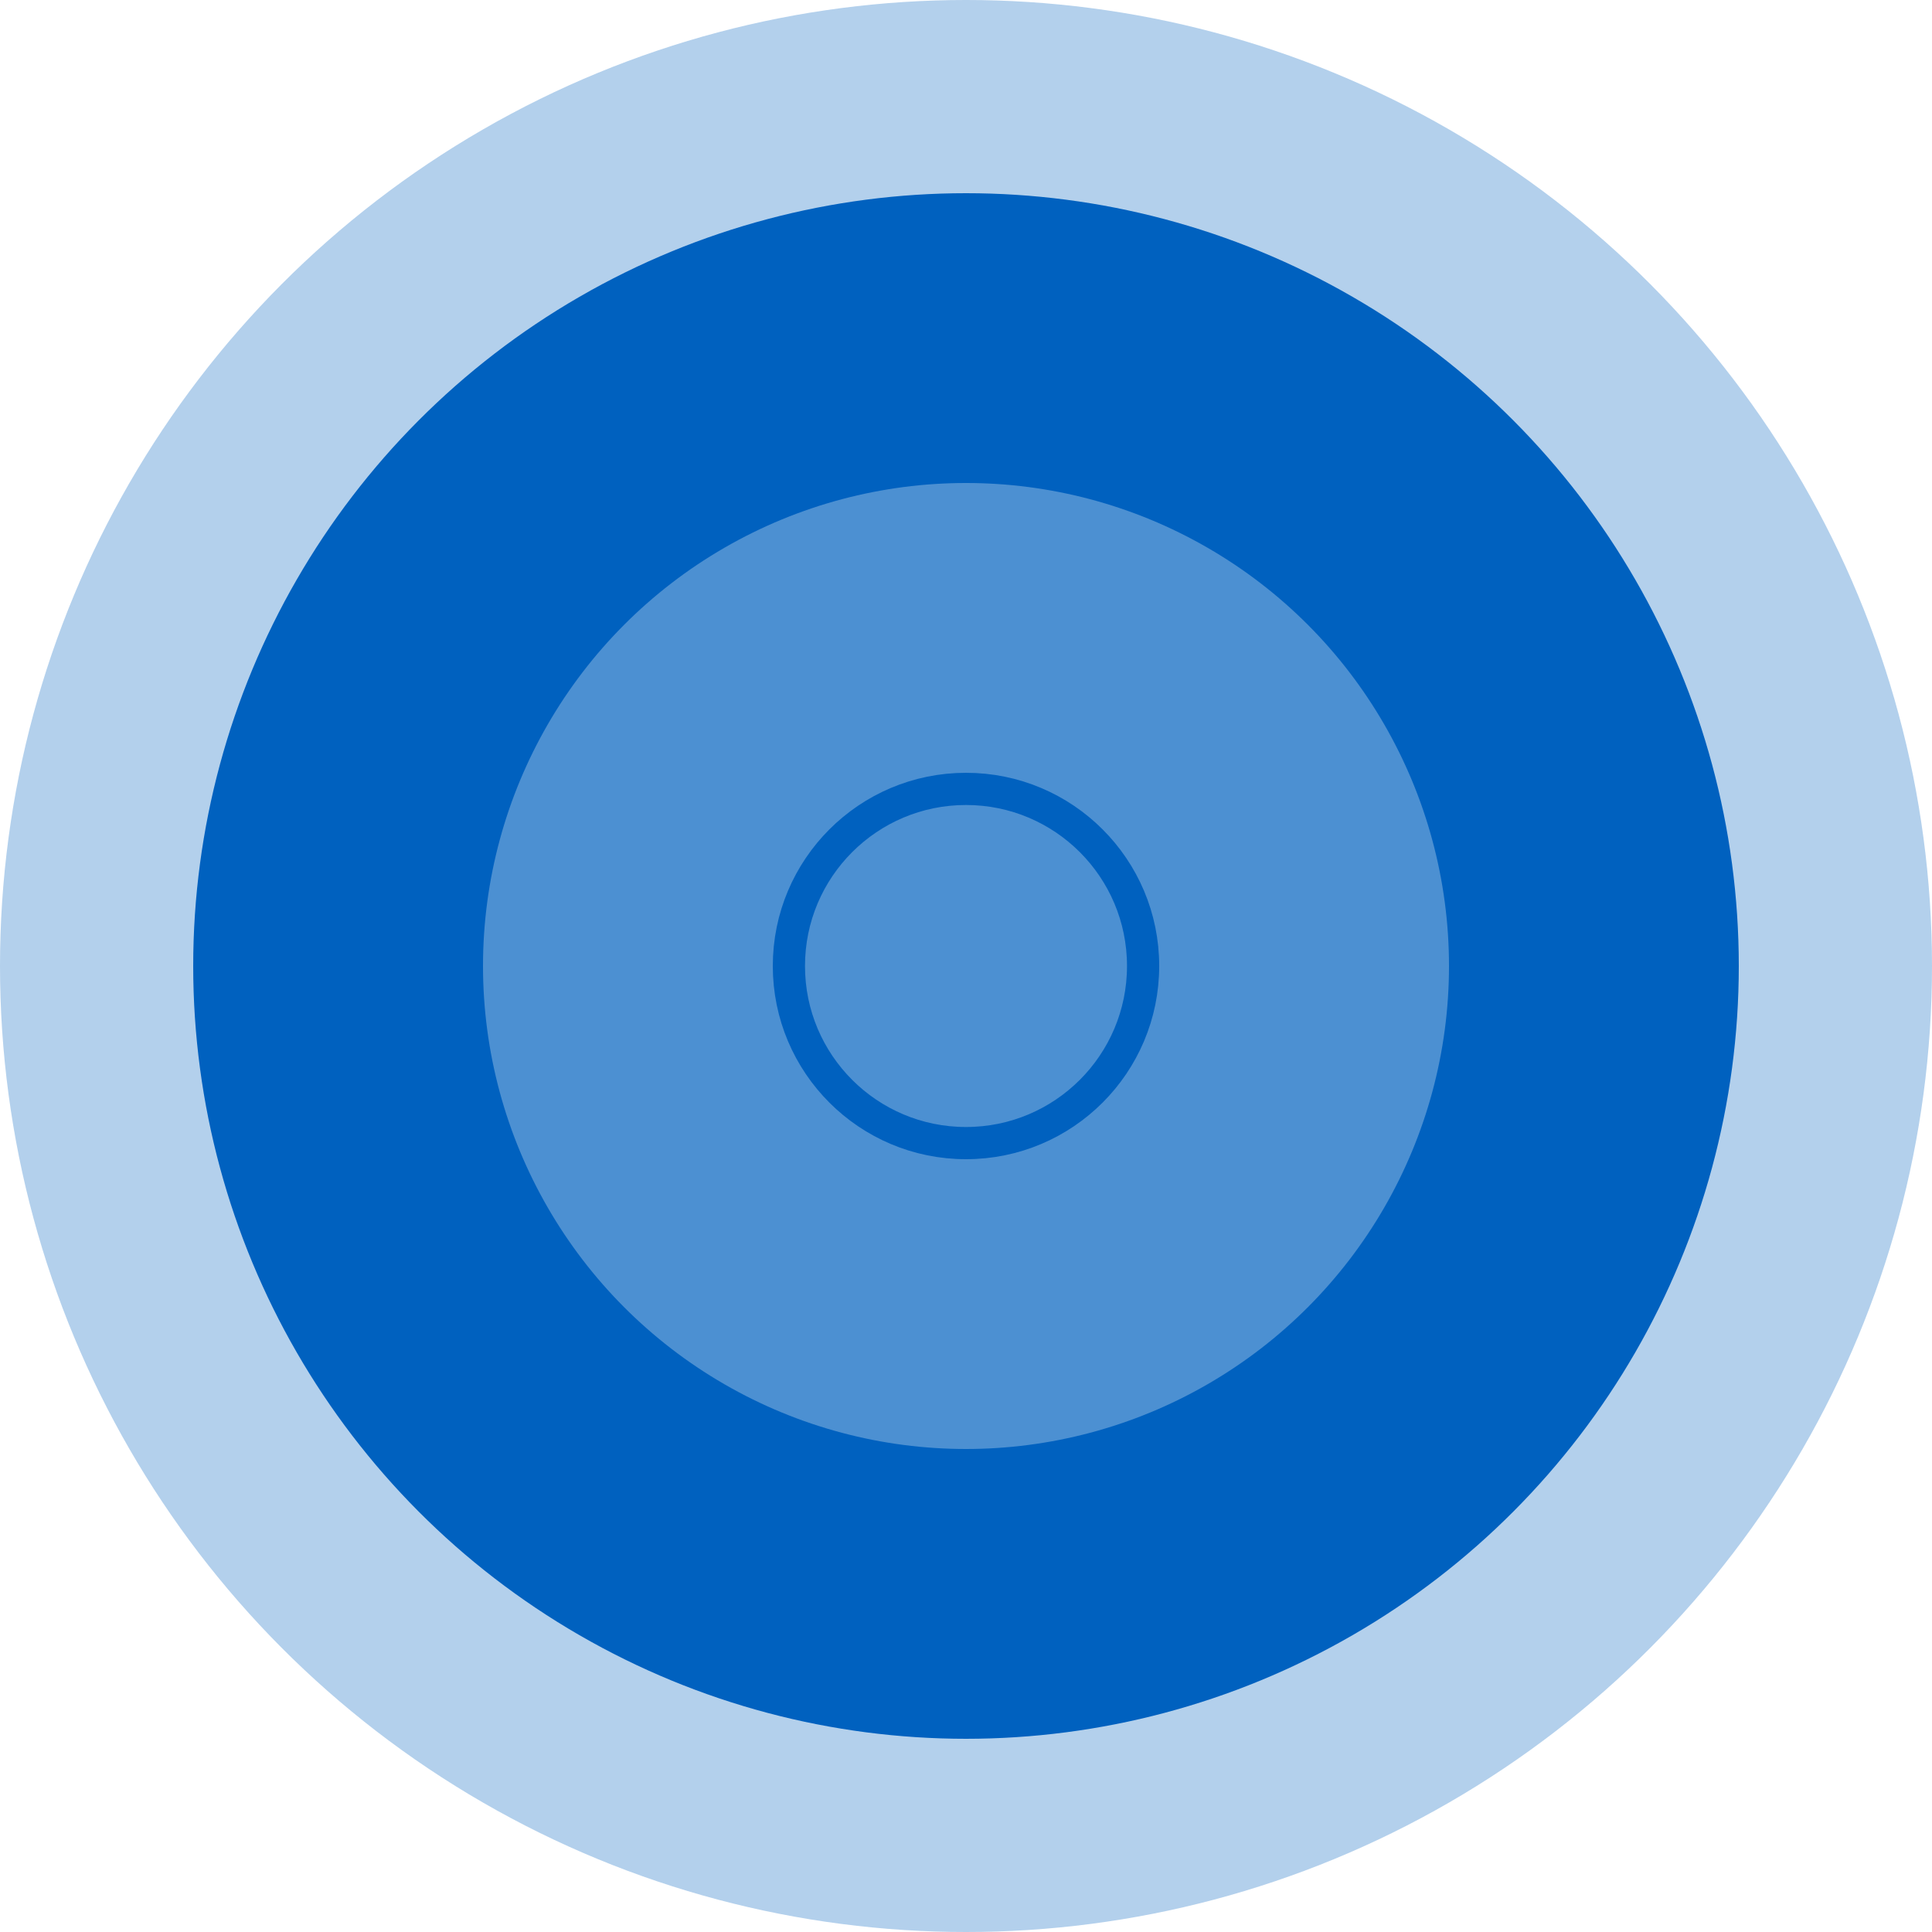 <svg width="60" height="60" viewBox="0 0 60 60" fill="none" xmlns="http://www.w3.org/2000/svg">
<g filter="url(#filter0_b_2478_22)">
<circle cx="30" cy="30" r="30" fill="#0061BF" fill-opacity="0.3"/>
</g>
<circle cx="30" cy="30" r="24" fill="#0061BF"/>
<g filter="url(#filter1_b_2478_22)">
<circle cx="30" cy="30" r="15" fill="white" fill-opacity="0.3"/>
</g>
<circle cx="30" cy="30" r="5.5" stroke="#0061BF"/>
<defs>
<filter id="filter0_b_2478_22" x="-12" y="-12" width="84" height="84" filterUnits="userSpaceOnUse" color-interpolation-filters="sRGB">
<feFlood flood-opacity="0" result="BackgroundImageFix"/>
<feGaussianBlur in="BackgroundImageFix" stdDeviation="6"/>
<feComposite in2="SourceAlpha" operator="in" result="effect1_backgroundBlur_2478_22"/>
<feBlend mode="normal" in="SourceGraphic" in2="effect1_backgroundBlur_2478_22" result="shape"/>
</filter>
<filter id="filter1_b_2478_22" x="3" y="3" width="54" height="54" filterUnits="userSpaceOnUse" color-interpolation-filters="sRGB">
<feFlood flood-opacity="0" result="BackgroundImageFix"/>
<feGaussianBlur in="BackgroundImageFix" stdDeviation="6"/>
<feComposite in2="SourceAlpha" operator="in" result="effect1_backgroundBlur_2478_22"/>
<feBlend mode="normal" in="SourceGraphic" in2="effect1_backgroundBlur_2478_22" result="shape"/>
</filter>
</defs>
</svg>
